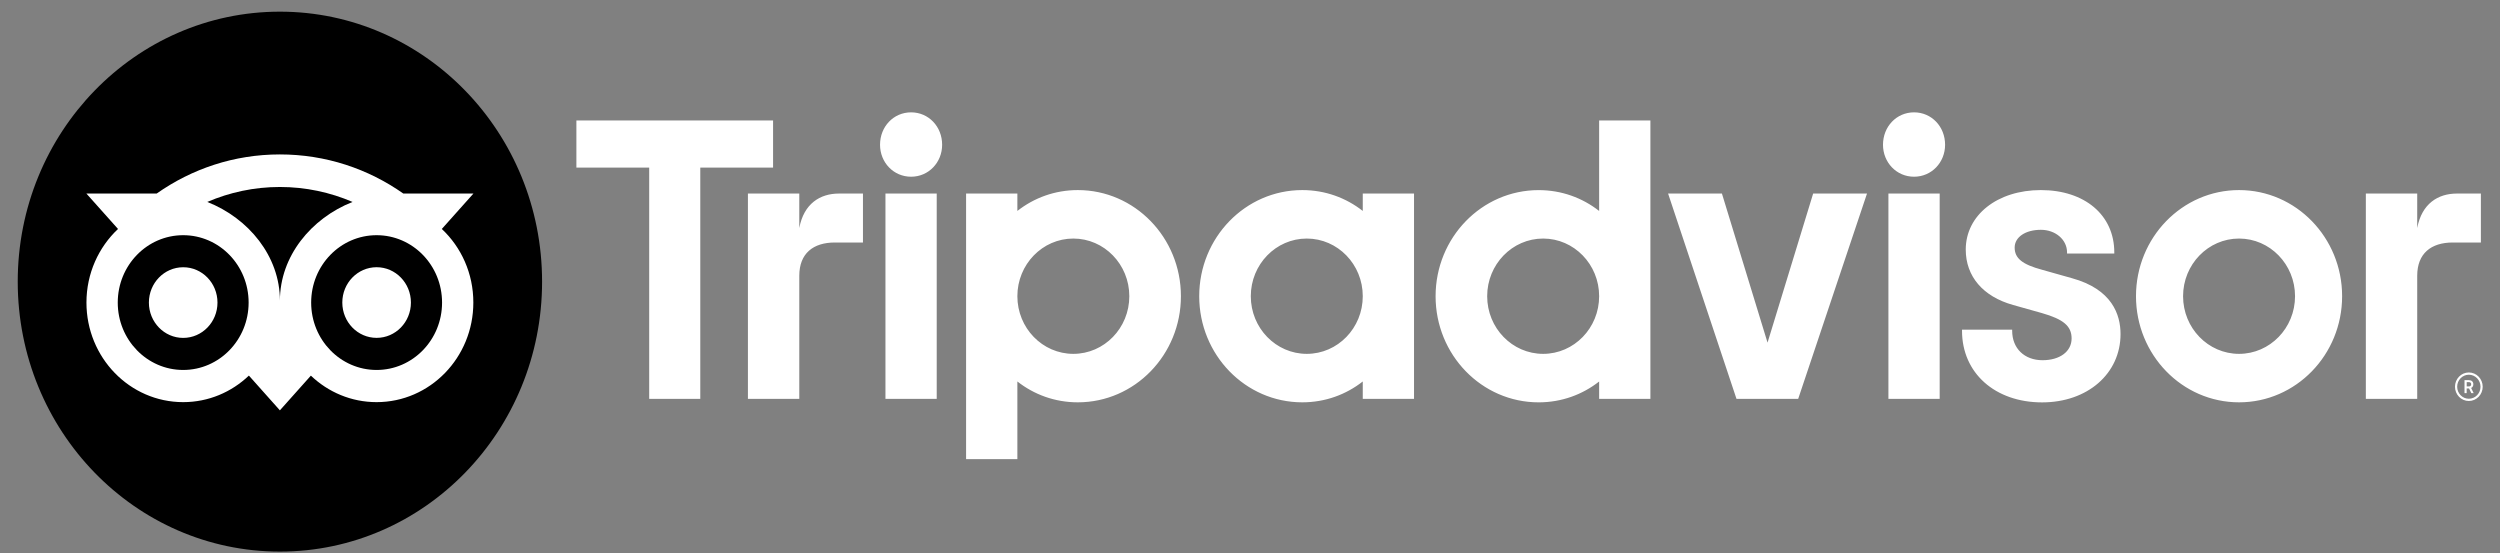<svg width="131" height="29" viewBox="0 0 131 29" fill="none" xmlns="http://www.w3.org/2000/svg">
<rect x="0" y="0" width="131" height="29" fill="#808080" stroke="none"/>
<g clip-path="url(#clip0_17133_1313)">
<path d="M129.367 19.517C128.966 19.517 128.641 19.852 128.641 20.265C128.641 20.677 128.966 21.012 129.367 21.012C129.768 21.012 130.093 20.677 130.093 20.265C130.093 19.852 129.768 19.517 129.367 19.517ZM129.367 20.894C129.029 20.894 128.756 20.611 128.756 20.265C128.756 19.917 129.031 19.635 129.367 19.635C129.705 19.635 129.979 19.918 129.979 20.265C129.979 20.611 129.705 20.894 129.367 20.894ZM129.603 20.136C129.603 20 129.51 19.92 129.371 19.92H129.14V20.601H129.253V20.355H129.378L129.497 20.601H129.62L129.488 20.329C129.559 20.296 129.603 20.23 129.603 20.136ZM129.367 20.249H129.255V20.023H129.367C129.444 20.023 129.49 20.062 129.49 20.135C129.49 20.209 129.442 20.249 129.367 20.249ZM41.883 11.95V10.142H39.191V20.9H41.883V14.449C41.883 13.281 42.611 12.707 43.745 12.707H45.219V10.142H43.96C42.974 10.142 42.118 10.672 41.883 11.95ZM47.741 5.887C46.82 5.887 46.114 6.636 46.114 7.585C46.114 8.511 46.82 9.26 47.741 9.26C48.662 9.26 49.368 8.511 49.368 7.585C49.368 6.636 48.662 5.887 47.741 5.887ZM46.398 20.9H49.084V10.142H46.398V20.9ZM61.88 15.521C61.88 18.592 59.462 21.082 56.479 21.082C55.276 21.082 54.184 20.675 53.31 19.989V24.058H50.623V10.142H53.31V11.053C54.184 10.367 55.276 9.96 56.479 9.96C59.462 9.96 61.88 12.45 61.88 15.521ZM59.176 15.521C59.176 13.854 57.862 12.5 56.243 12.5C54.624 12.5 53.31 13.854 53.31 15.521C53.31 17.189 54.624 18.542 56.243 18.542C57.862 18.542 59.176 17.19 59.176 15.521ZM108.568 14.577L107.001 14.135C105.969 13.858 105.568 13.533 105.568 12.972C105.568 12.425 106.133 12.042 106.941 12.042C107.71 12.042 108.313 12.56 108.313 13.224V13.286H110.789V13.224C110.789 11.272 109.243 9.96 106.941 9.96C104.661 9.96 103.005 11.271 103.005 13.077C103.005 14.482 103.909 15.541 105.487 15.981L106.988 16.403C108.129 16.729 108.552 17.089 108.552 17.735C108.552 18.417 107.94 18.875 107.028 18.875C106.078 18.875 105.438 18.255 105.438 17.335V17.274H102.81V17.335C102.81 19.542 104.535 21.085 107.007 21.085C109.387 21.085 111.116 19.578 111.116 17.505C111.116 16.487 110.674 15.156 108.568 14.577ZM71.409 10.142H74.095V20.9H71.409V19.989C70.534 20.675 69.442 21.082 68.239 21.082C65.257 21.082 62.839 18.592 62.839 15.521C62.839 12.45 65.257 9.96 68.239 9.96C69.442 9.96 70.534 10.367 71.409 11.053V10.142ZM71.409 15.521C71.409 13.852 70.095 12.5 68.475 12.5C66.856 12.5 65.542 13.854 65.542 15.521C65.542 17.189 66.856 18.542 68.475 18.542C70.096 18.542 71.409 17.19 71.409 15.521ZM83.795 6.314H86.481V20.901H83.795V19.991C82.92 20.677 81.828 21.083 80.625 21.083C77.642 21.083 75.225 18.594 75.225 15.523C75.225 12.451 77.642 9.962 80.625 9.962C81.828 9.962 82.92 10.368 83.795 11.054V6.314ZM83.795 15.521C83.795 13.854 82.481 12.5 80.861 12.5C79.242 12.5 77.928 13.854 77.928 15.521C77.928 17.189 79.24 18.542 80.861 18.542C82.481 18.542 83.795 17.19 83.795 15.521ZM98.953 20.9H101.639V10.142H98.953V20.9ZM100.296 5.887C99.375 5.887 98.669 6.636 98.669 7.585C98.669 8.511 99.375 9.26 100.296 9.26C101.217 9.26 101.923 8.511 101.923 7.585C101.923 6.636 101.217 5.887 100.296 5.887ZM122.727 15.521C122.727 18.592 120.309 21.082 117.326 21.082C114.344 21.082 111.926 18.592 111.926 15.521C111.926 12.45 114.344 9.96 117.326 9.96C120.309 9.96 122.727 12.45 122.727 15.521ZM120.26 15.521C120.26 13.854 118.946 12.5 117.326 12.5C115.707 12.5 114.393 13.854 114.393 15.521C114.393 17.189 115.705 18.542 117.326 18.542C118.946 18.542 120.26 17.19 120.26 15.521ZM40.508 6.314H30.203V8.781H34.018V20.9H36.695V8.781H40.509V6.314H40.508ZM92.619 17.954L90.229 10.142H87.408L90.992 20.9H94.225L97.831 10.142H95.009L92.619 17.954ZM126.662 11.95V10.142H123.97V20.9H126.662V14.449C126.662 13.281 127.39 12.707 128.524 12.707H129.998V10.142H128.739C127.754 10.142 126.899 10.672 126.662 11.95Z" fill="white"/>
<path d="M14.667 28.904C22.255 28.904 28.405 22.571 28.405 14.758C28.405 6.945 22.255 0.611 14.667 0.611C7.08 0.611 0.929 6.945 0.929 14.758C0.929 22.571 7.08 28.904 14.667 28.904Z" fill="black"/>
<path d="M23.151 11.998L24.809 10.141H21.133C19.293 8.846 17.07 8.092 14.666 8.092C12.265 8.092 10.049 8.848 8.211 10.141H4.526L6.184 11.998C5.168 12.953 4.53 14.328 4.53 15.855C4.53 18.736 6.799 21.072 9.598 21.072C10.927 21.072 12.138 20.544 13.042 19.681L14.666 21.502L16.29 19.683C17.194 20.546 18.404 21.072 19.733 21.072C22.531 21.072 24.803 18.736 24.803 15.855C24.805 14.326 24.168 12.951 23.151 11.998ZM9.599 19.386C7.705 19.386 6.17 17.805 6.17 15.855C6.17 13.904 7.705 12.324 9.599 12.324C11.493 12.324 13.028 13.904 13.028 15.855C13.028 17.805 11.493 19.386 9.599 19.386ZM14.668 15.752C14.668 13.428 13.027 11.434 10.861 10.582C12.032 10.078 13.317 9.798 14.666 9.798C16.015 9.798 17.302 10.078 18.473 10.582C16.308 11.435 14.668 13.428 14.668 15.752ZM19.735 19.386C17.84 19.386 16.305 17.805 16.305 15.855C16.305 13.904 17.84 12.324 19.735 12.324C21.629 12.324 23.164 13.904 23.164 15.855C23.164 17.805 21.629 19.386 19.735 19.386ZM19.735 14.002C18.741 14.002 17.937 14.831 17.937 15.853C17.937 16.876 18.741 17.704 19.735 17.704C20.728 17.704 21.532 16.876 21.532 15.853C21.532 14.832 20.728 14.002 19.735 14.002ZM11.396 15.855C11.396 16.877 10.592 17.706 9.599 17.706C8.606 17.706 7.802 16.877 7.802 15.855C7.802 14.832 8.606 14.004 9.599 14.004C10.592 14.002 11.396 14.832 11.396 15.855Z" fill="white"/>
</g>
<defs>
<clipPath id="clip0_17133_1313">
<rect width="129.165" height="28.293" fill="white" transform="translate(0.928 0.611)"/>
</clipPath>
</defs>
</svg>
